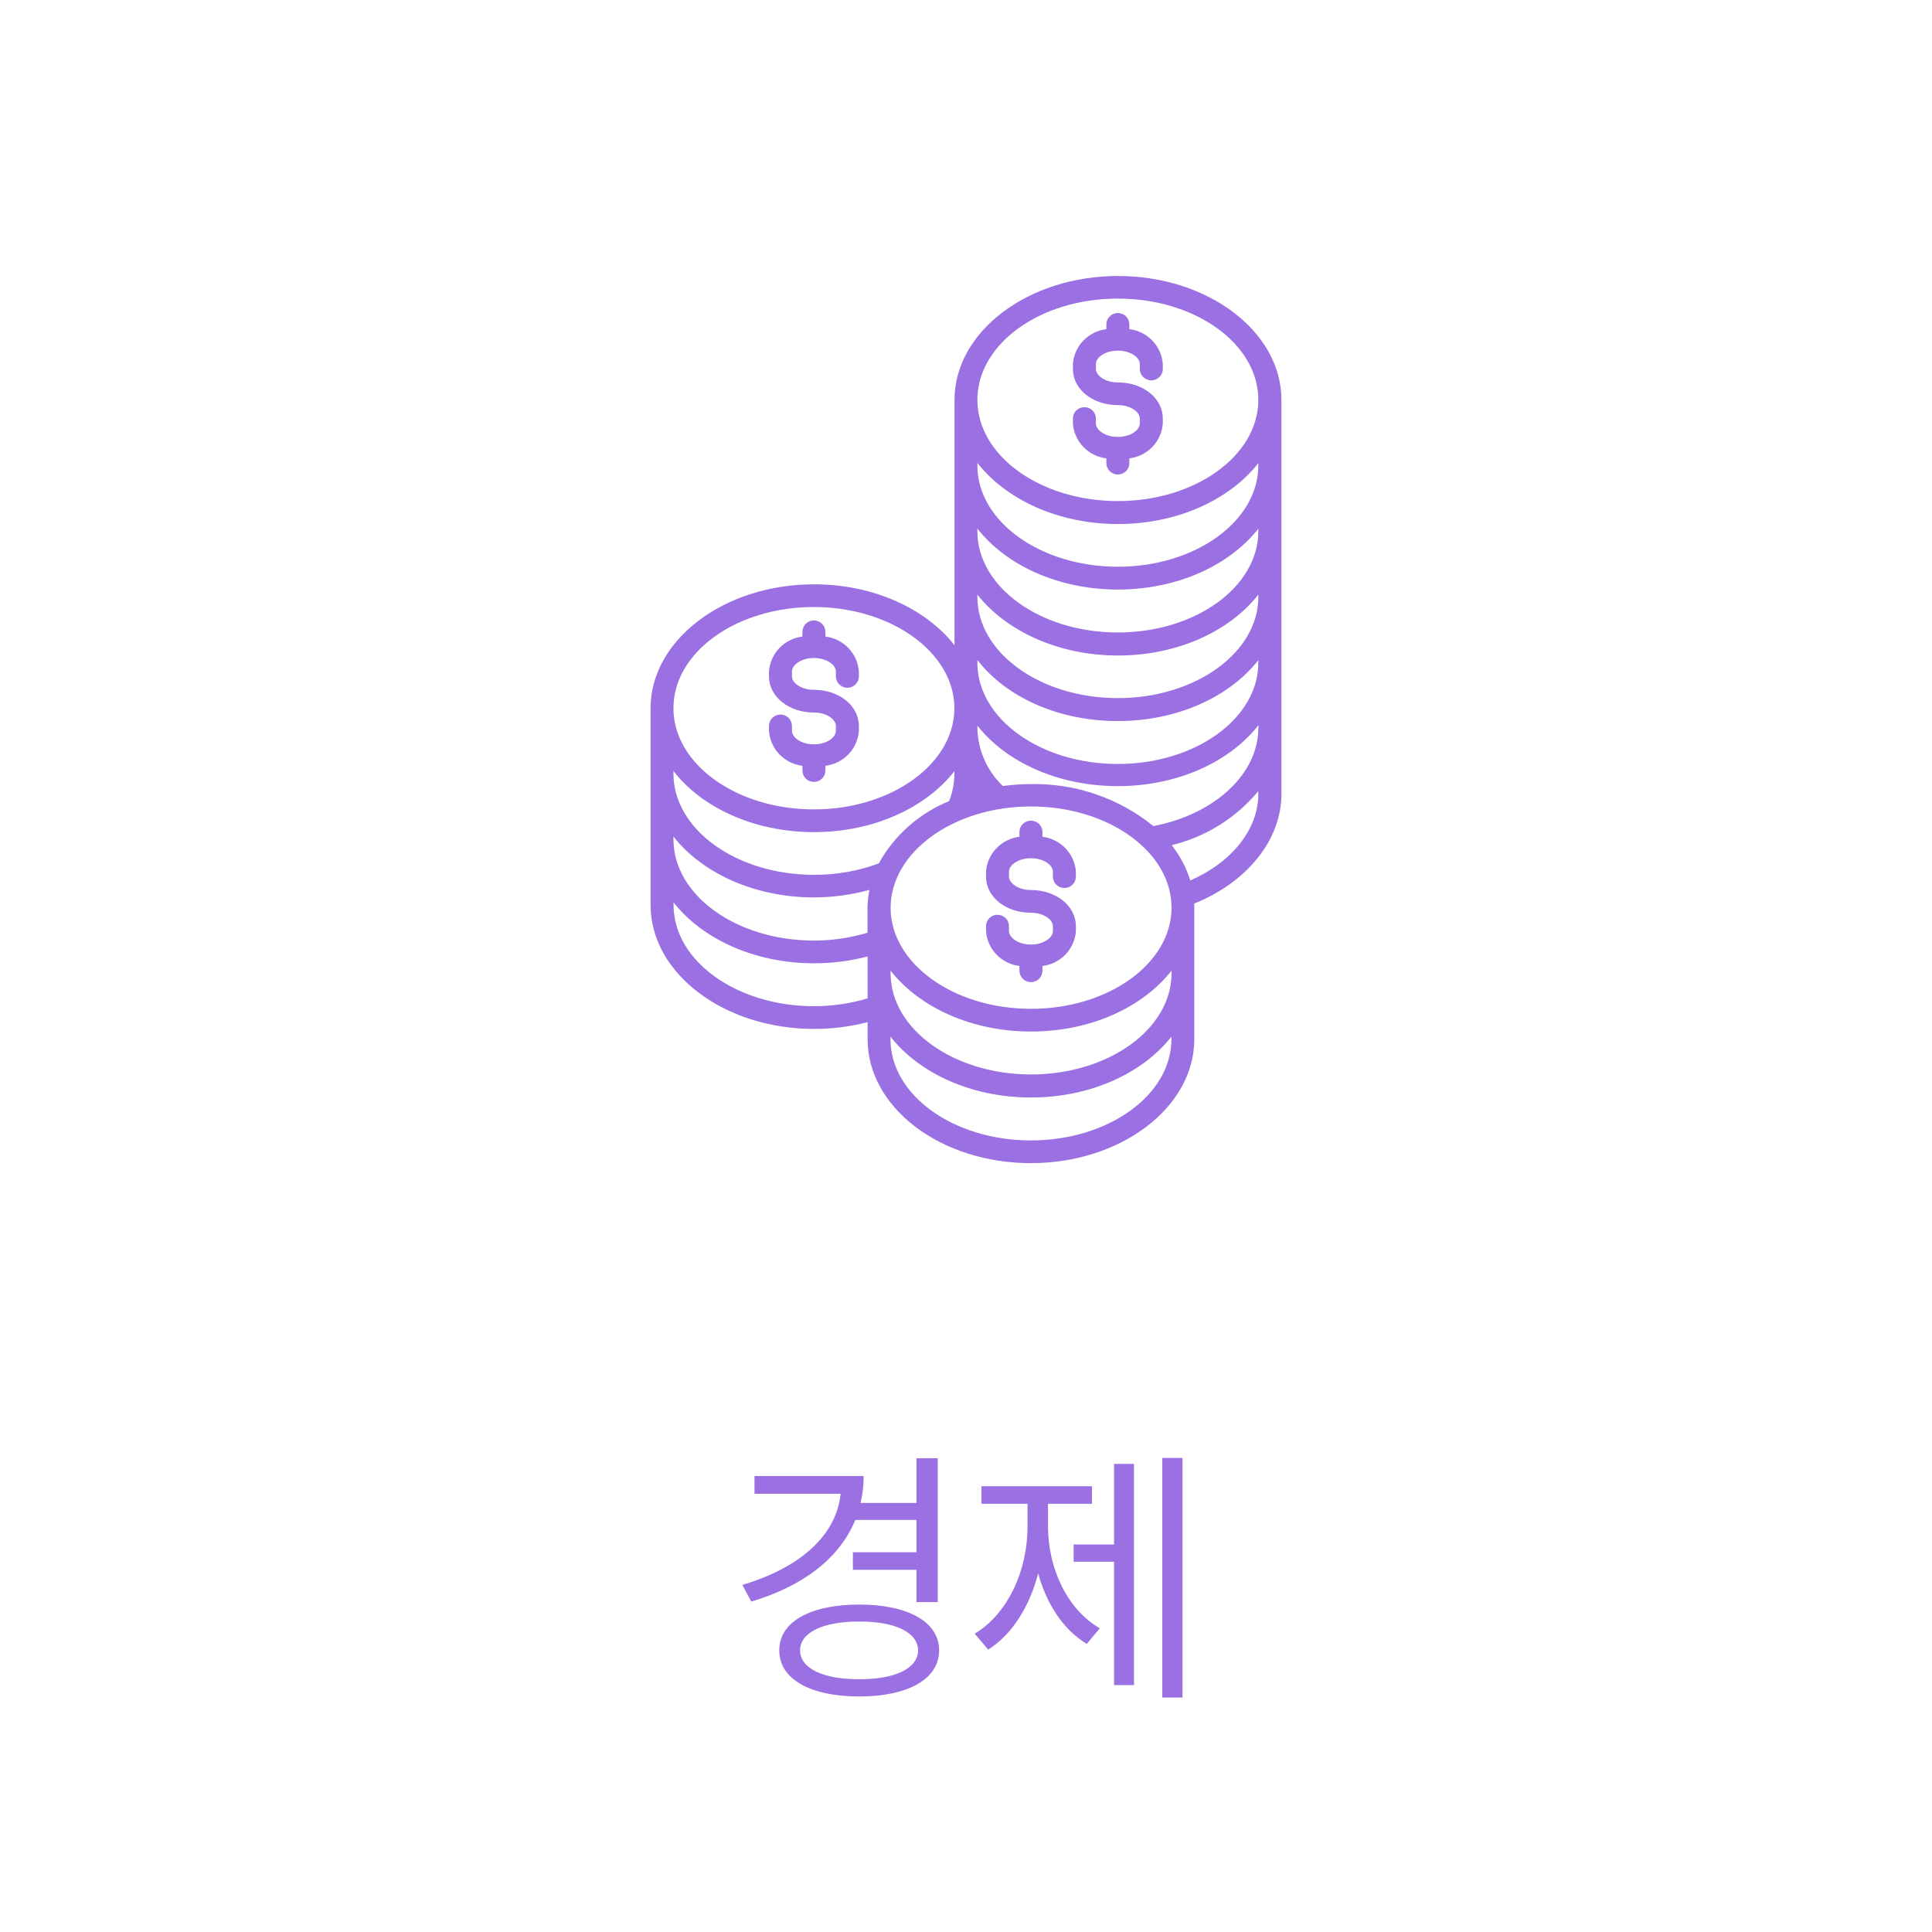 <svg width="98" height="98" viewBox="0 0 98 98" fill="none" xmlns="http://www.w3.org/2000/svg">
<path d="M39.006 37.076V36.823C39.006 36.67 39.067 36.523 39.177 36.415C39.286 36.307 39.434 36.246 39.589 36.246C39.744 36.246 39.892 36.307 40.001 36.415C40.111 36.523 40.172 36.67 40.172 36.823V37.076C40.172 37.399 40.627 37.756 41.286 37.756C41.945 37.756 42.399 37.399 42.399 37.076V36.823C42.399 36.5 41.945 36.143 41.286 36.143C40.009 36.143 39.006 35.336 39.006 34.311V34.058C39.038 33.614 39.224 33.196 39.533 32.873C39.843 32.55 40.256 32.344 40.703 32.289V32.047C40.703 31.895 40.764 31.748 40.873 31.64C40.983 31.532 41.131 31.471 41.286 31.471C41.44 31.471 41.589 31.532 41.698 31.64C41.807 31.748 41.869 31.895 41.869 32.047V32.289C42.315 32.344 42.728 32.55 43.038 32.873C43.347 33.196 43.534 33.614 43.566 34.058V34.311C43.566 34.464 43.504 34.61 43.395 34.718C43.285 34.826 43.137 34.887 42.983 34.887C42.828 34.887 42.68 34.826 42.57 34.718C42.461 34.61 42.399 34.464 42.399 34.311V34.058C42.399 33.735 41.945 33.378 41.286 33.378C40.627 33.378 40.172 33.735 40.172 34.058V34.311C40.172 34.634 40.627 34.991 41.286 34.991C42.563 34.991 43.566 35.797 43.566 36.823V37.076C43.534 37.519 43.347 37.938 43.038 38.261C42.728 38.583 42.315 38.789 41.869 38.844V39.086C41.869 39.239 41.807 39.386 41.698 39.494C41.589 39.602 41.44 39.662 41.286 39.662C41.131 39.662 40.983 39.602 40.873 39.494C40.764 39.386 40.703 39.239 40.703 39.086V38.844C40.256 38.789 39.843 38.583 39.533 38.261C39.224 37.938 39.038 37.519 39.006 37.076ZM44.009 52.704V51.846C43.122 52.077 42.209 52.193 41.291 52.191C36.72 52.191 33 49.369 33 45.907V35.924C33 32.468 36.72 29.639 41.291 29.639C44.324 29.639 46.971 30.884 48.417 32.727V20.285C48.417 16.828 52.137 14 56.709 14C61.28 14 65 16.823 65 20.285V40.273C65 42.612 63.251 44.755 60.58 45.832C60.58 45.907 60.58 45.982 60.58 46.056V52.715C60.58 56.172 56.86 59 52.289 59C47.717 59 44.009 56.183 44.009 52.715V52.704ZM45.175 46.039C45.175 48.873 48.37 51.172 52.3 51.172C56.23 51.172 59.426 48.867 59.426 46.039C59.426 43.211 56.23 40.907 52.3 40.907C48.37 40.907 45.175 43.222 45.175 46.056V46.039ZM45.175 49.369C45.175 52.203 48.37 54.501 52.3 54.501C56.23 54.501 59.426 52.197 59.426 49.369V49.236C57.98 51.08 55.344 52.324 52.3 52.324C49.257 52.324 46.621 51.08 45.175 49.236V49.369ZM63.834 36.92V36.788C62.388 38.631 59.752 39.876 56.709 39.876C53.665 39.876 51.023 38.649 49.577 36.805V36.938C49.601 38.044 50.063 39.097 50.866 39.87C51.341 39.806 51.821 39.773 52.3 39.772C54.559 39.731 56.759 40.486 58.504 41.903C61.601 41.316 63.828 39.259 63.828 36.938L63.834 36.92ZM49.577 30.279C49.577 33.113 52.773 35.411 56.703 35.411C60.633 35.411 63.828 33.107 63.828 30.279V30.164C62.382 32.007 59.746 33.251 56.703 33.251C53.659 33.251 51.023 31.99 49.577 30.164V30.279ZM49.577 26.949C49.577 29.783 52.773 32.082 56.703 32.082C60.633 32.082 63.828 29.778 63.828 26.949V26.817C62.382 28.66 59.746 29.904 56.703 29.904C53.659 29.904 51.023 28.66 49.577 26.811V26.949ZM63.828 23.493C62.382 25.336 59.746 26.581 56.703 26.581C53.659 26.581 51.023 25.325 49.577 23.482V23.614C49.577 26.448 52.773 28.747 56.703 28.747C60.633 28.747 63.828 26.442 63.828 23.614V23.493ZM49.577 33.62C49.577 36.454 52.773 38.752 56.703 38.752C60.633 38.752 63.828 36.448 63.828 33.62V33.487C62.382 35.331 59.746 36.575 56.703 36.575C53.659 36.575 51.023 35.348 49.577 33.476V33.62ZM48.411 39.121C46.965 40.964 44.329 42.209 41.286 42.209C38.242 42.209 35.583 40.953 34.16 39.109V39.242C34.16 42.076 37.356 44.374 41.286 44.374C42.408 44.381 43.523 44.186 44.574 43.798C45.364 42.373 46.623 41.258 48.143 40.636C48.318 40.196 48.409 39.727 48.411 39.254V39.121ZM34.16 42.577C34.16 45.411 37.356 47.71 41.286 47.71C42.206 47.71 43.122 47.576 44.003 47.312V46.056C44.007 45.749 44.04 45.442 44.102 45.141C43.185 45.391 42.237 45.519 41.286 45.521C38.254 45.521 35.606 44.276 34.16 42.433V42.577ZM59.42 52.583C57.974 54.426 55.338 55.67 52.294 55.67C49.251 55.67 46.615 54.426 45.169 52.583V52.715C45.169 55.55 48.364 57.848 52.294 57.848C56.224 57.848 59.42 55.544 59.42 52.715V52.583ZM63.822 40.135C62.697 41.493 61.157 42.453 59.431 42.871C59.855 43.406 60.176 44.013 60.376 44.662C62.493 43.735 63.828 42.065 63.828 40.273L63.822 40.135ZM49.577 20.285C49.577 23.119 52.773 25.417 56.703 25.417C60.633 25.417 63.828 23.113 63.828 20.285C63.828 17.456 60.656 15.146 56.703 15.146C52.749 15.146 49.577 17.451 49.577 20.285ZM34.16 35.924C34.16 38.758 37.356 41.056 41.286 41.056C45.216 41.056 48.411 38.741 48.411 35.924C48.411 33.107 45.216 30.791 41.286 30.791C37.356 30.791 34.16 33.078 34.16 35.924ZM44.009 50.642V48.516C43.122 48.747 42.209 48.864 41.291 48.862C38.26 48.862 35.612 47.617 34.166 45.774V45.907C34.166 48.741 37.361 51.039 41.291 51.039C42.212 51.04 43.128 50.906 44.009 50.642ZM51.711 49V49.242C51.711 49.395 51.773 49.541 51.882 49.649C51.992 49.757 52.14 49.818 52.294 49.818C52.449 49.818 52.597 49.757 52.707 49.649C52.816 49.541 52.878 49.395 52.878 49.242V49C53.324 48.945 53.737 48.739 54.047 48.416C54.356 48.094 54.543 47.675 54.574 47.232V46.978C54.574 45.953 53.571 45.146 52.294 45.146C51.636 45.146 51.181 44.789 51.181 44.467V44.213C51.181 43.891 51.636 43.533 52.294 43.533C52.953 43.533 53.408 43.891 53.408 44.213V44.467C53.408 44.619 53.47 44.766 53.579 44.874C53.688 44.982 53.837 45.043 53.991 45.043C54.146 45.043 54.294 44.982 54.404 44.874C54.513 44.766 54.574 44.619 54.574 44.467V44.213C54.543 43.77 54.356 43.351 54.047 43.029C53.737 42.706 53.324 42.5 52.878 42.445V42.203C52.878 42.05 52.816 41.904 52.707 41.795C52.597 41.687 52.449 41.627 52.294 41.627C52.14 41.627 51.992 41.687 51.882 41.795C51.773 41.904 51.711 42.05 51.711 42.203V42.445C51.265 42.5 50.852 42.706 50.542 43.029C50.233 43.351 50.046 43.77 50.015 44.213V44.467C50.015 45.498 51.017 46.298 52.294 46.298C52.953 46.298 53.408 46.656 53.408 46.978V47.232C53.408 47.554 52.953 47.911 52.294 47.911C51.636 47.911 51.181 47.554 51.181 47.232V46.978C51.181 46.825 51.119 46.679 51.01 46.571C50.901 46.463 50.752 46.402 50.598 46.402C50.443 46.402 50.295 46.463 50.185 46.571C50.076 46.679 50.015 46.825 50.015 46.978V47.232C50.046 47.675 50.233 48.094 50.542 48.416C50.852 48.739 51.265 48.945 51.711 49ZM56.12 23.251V23.493C56.12 23.646 56.181 23.792 56.29 23.9C56.4 24.008 56.548 24.069 56.703 24.069C56.857 24.069 57.006 24.008 57.115 23.9C57.224 23.792 57.286 23.646 57.286 23.493V23.251C57.732 23.196 58.145 22.99 58.455 22.667C58.764 22.345 58.951 21.926 58.983 21.483V21.229C58.983 20.198 57.98 19.398 56.703 19.398C56.044 19.398 55.589 19.04 55.589 18.718V18.464C55.589 18.142 56.044 17.785 56.703 17.785C57.361 17.785 57.816 18.142 57.816 18.464V18.718C57.816 18.87 57.878 19.017 57.987 19.125C58.096 19.233 58.245 19.294 58.399 19.294C58.554 19.294 58.702 19.233 58.812 19.125C58.921 19.017 58.983 18.87 58.983 18.718V18.464C58.951 18.021 58.764 17.602 58.455 17.28C58.145 16.957 57.732 16.751 57.286 16.696V16.454C57.286 16.301 57.224 16.155 57.115 16.047C57.006 15.939 56.857 15.878 56.703 15.878C56.548 15.878 56.4 15.939 56.29 16.047C56.181 16.155 56.12 16.301 56.12 16.454V16.696C55.673 16.751 55.26 16.957 54.95 17.28C54.641 17.602 54.454 18.021 54.423 18.464V18.718C54.423 19.749 55.426 20.549 56.703 20.549C57.361 20.549 57.816 20.907 57.816 21.229V21.483C57.816 21.805 57.361 22.162 56.703 22.162C56.044 22.162 55.589 21.805 55.589 21.483V21.229C55.589 21.076 55.528 20.93 55.418 20.822C55.309 20.714 55.16 20.653 55.006 20.653C54.851 20.653 54.703 20.714 54.593 20.822C54.484 20.93 54.423 21.076 54.423 21.229V21.483C54.454 21.926 54.641 22.345 54.95 22.667C55.26 22.99 55.673 23.196 56.12 23.251Z" fill="#9A70E2"/>
<path d="M47.568 73.967V81.268H46.488V79.627H43.262V78.738H46.488V77.098H43.385C42.585 79.053 40.712 80.468 38.107 81.24L37.656 80.393C40.589 79.524 42.428 77.877 42.64 75.772H38.272V74.869H43.809C43.809 75.348 43.754 75.806 43.651 76.236H46.488V73.967H47.568ZM39.529 83.715C39.523 82.266 41.102 81.391 43.59 81.391C46.051 81.391 47.637 82.266 47.637 83.715C47.637 85.171 46.051 86.053 43.59 86.053C41.102 86.053 39.523 85.171 39.529 83.715ZM40.582 83.715C40.589 84.631 41.758 85.185 43.59 85.178C45.395 85.185 46.563 84.631 46.57 83.715C46.563 82.799 45.395 82.245 43.59 82.252C41.758 82.245 40.589 82.799 40.582 83.715ZM59.982 73.953V86.107H58.957V73.953H59.982ZM49.441 82.867C51.137 81.856 52.128 79.634 52.121 77.426V76.277H49.783V75.389H55.389V76.277H53.16V77.426C53.16 79.524 54.11 81.623 55.785 82.594L55.129 83.387C53.933 82.669 53.085 81.356 52.661 79.811C52.224 81.486 51.342 82.915 50.125 83.674L49.441 82.867ZM54.459 79.217V78.342H56.51V74.254H57.522V85.478H56.51V79.217H54.459Z" fill="#9A70E2"/>
</svg>
